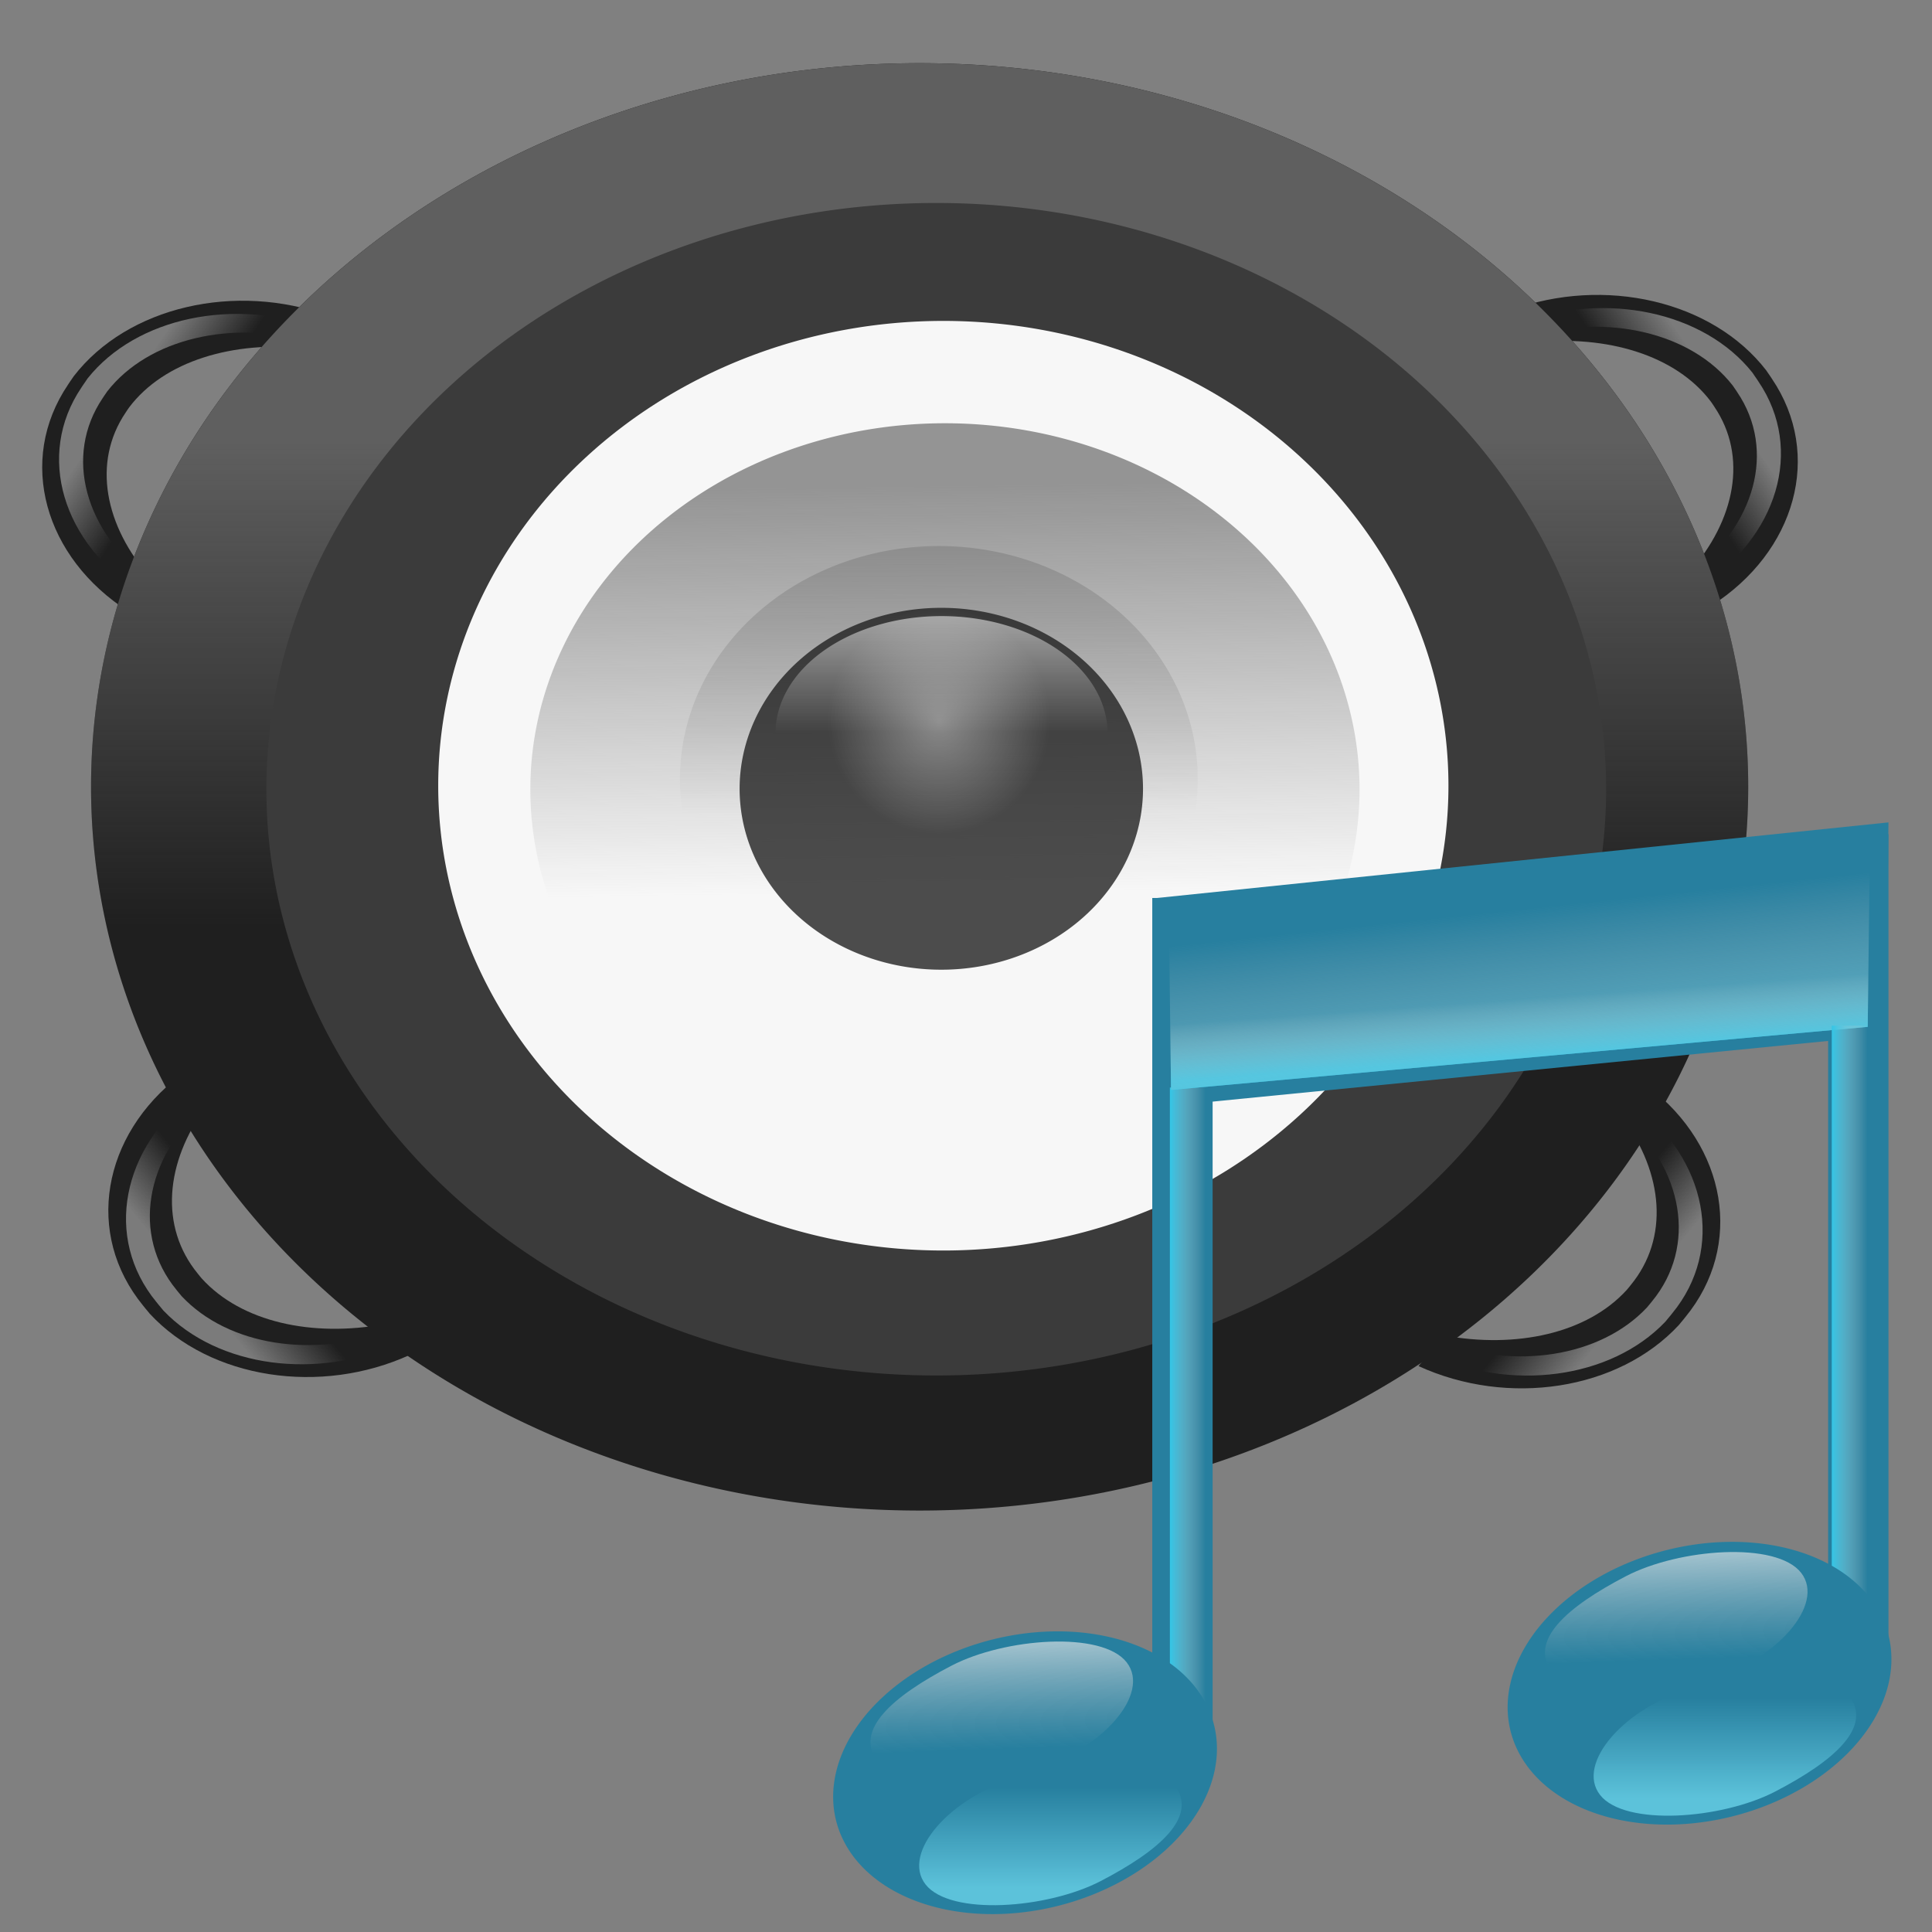 <?xml version="1.0" encoding="UTF-8" standalone="no"?>
<!-- Created with Inkscape (http://www.inkscape.org/) -->
<svg
   xmlns:dc="http://purl.org/dc/elements/1.1/"
   xmlns:cc="http://web.resource.org/cc/"
   xmlns:rdf="http://www.w3.org/1999/02/22-rdf-syntax-ns#"
   xmlns:svg="http://www.w3.org/2000/svg"
   xmlns="http://www.w3.org/2000/svg"
   xmlns:xlink="http://www.w3.org/1999/xlink"
   xmlns:sodipodi="http://sodipodi.sourceforge.net/DTD/sodipodi-0.dtd"
   xmlns:inkscape="http://www.inkscape.org/namespaces/inkscape"
   width="48px"
   height="48px"
   id="svg1872"
   sodipodi:version="0.32"
   inkscape:version="0.45"
   sodipodi:docbase="/home/beast/Documents/icons/amsn/Default-src"
   sodipodi:docname="aMSN-webcam_audio_wizard1.svg"
   inkscape:export-filename="/media/disk/Kubuntu/Emerald2.0/png/webcam_audio_wizard1.png"
   inkscape:export-xdpi="90"
   inkscape:export-ydpi="90"
   inkscape:output_extension="org.inkscape.output.svg.inkscape"
   sodipodi:modified="true">
  <rect width="100%" height="100%" fill="#808080" stroke="none"/>
  <defs
     id="defs1874">
    <linearGradient
       id="linearGradient9802">
      <stop
         style="stop-color:white;stop-opacity:1;"
         offset="0"
         id="stop9804" />
      <stop
         style="stop-color:white;stop-opacity:0;"
         offset="1"
         id="stop9806" />
    </linearGradient>
    <linearGradient
       id="linearGradient9808">
      <stop
         id="stop9810"
         offset="0"
         style="stop-color:#a9d7e8;stop-opacity:1;" />
      <stop
         id="stop9812"
         offset="1"
         style="stop-color:#002f50;stop-opacity:1;" />
    </linearGradient>
    <linearGradient
       id="linearGradient9796">
      <stop
         style="stop-color:white;stop-opacity:1;"
         offset="0"
         id="stop9798" />
      <stop
         style="stop-color:white;stop-opacity:0;"
         offset="1"
         id="stop9800" />
    </linearGradient>
    <linearGradient
       id="linearGradient9790">
      <stop
         id="stop9792"
         offset="0"
         style="stop-color:#a9d7e8;stop-opacity:1;" />
      <stop
         id="stop9794"
         offset="1"
         style="stop-color:#002f50;stop-opacity:1;" />
    </linearGradient>
    <linearGradient
       id="linearGradient23311">
      <stop
         style="stop-color:#c4c4c4;stop-opacity:1;"
         offset="0"
         id="stop23313" />
      <stop
         style="stop-color:#dbdbdb;stop-opacity:1;"
         offset="1"
         id="stop23315" />
    </linearGradient>
    <linearGradient
       id="linearGradient21533">
      <stop
         style="stop-color:#959595;stop-opacity:1;"
         offset="0"
         id="stop21535" />
      <stop
         style="stop-color:white;stop-opacity:1;"
         offset="1"
         id="stop21537" />
    </linearGradient>
    <linearGradient
       id="linearGradient17068">
      <stop
         style="stop-color:white;stop-opacity:1;"
         offset="0"
         id="stop17070" />
      <stop
         style="stop-color:#aaa;stop-opacity:1;"
         offset="1"
         id="stop17072" />
    </linearGradient>
    <linearGradient
       id="linearGradient12623">
      <stop
         style="stop-color:white;stop-opacity:0.141;"
         offset="0"
         id="stop12625" />
      <stop
         style="stop-color:#aaa;stop-opacity:1;"
         offset="1"
         id="stop12627" />
    </linearGradient>
    <linearGradient
       id="linearGradient10836">
      <stop
         style="stop-color:#404040;stop-opacity:1;"
         offset="0"
         id="stop10838" />
      <stop
         style="stop-color:#efefef;stop-opacity:1;"
         offset="1"
         id="stop10840" />
    </linearGradient>
    <linearGradient
       id="linearGradient9932">
      <stop
         style="stop-color:white;stop-opacity:1;"
         offset="0"
         id="stop9934" />
      <stop
         style="stop-color:white;stop-opacity:0;"
         offset="1"
         id="stop9936" />
    </linearGradient>
    <linearGradient
       id="linearGradient8152">
      <stop
         id="stop8154"
         offset="0"
         style="stop-color:#666;stop-opacity:1;" />
      <stop
         id="stop8156"
         offset="1"
         style="stop-color:#efefef;stop-opacity:1;" />
    </linearGradient>
    <linearGradient
       id="linearGradient3715">
      <stop
         style="stop-color:black;stop-opacity:1;"
         offset="0"
         id="stop3717" />
      <stop
         style="stop-color:#efefef;stop-opacity:1;"
         offset="1"
         id="stop3719" />
    </linearGradient>
    <linearGradient
       inkscape:collect="always"
       xlink:href="#linearGradient3715"
       id="linearGradient9943"
       gradientUnits="userSpaceOnUse"
       x1="28.571"
       y1="27.714"
       x2="28.571"
       y2="18.857" />
    <linearGradient
       inkscape:collect="always"
       xlink:href="#linearGradient8152"
       id="linearGradient9945"
       gradientUnits="userSpaceOnUse"
       x1="28.571"
       y1="24.647"
       x2="28.571"
       y2="18.857" />
    <linearGradient
       inkscape:collect="always"
       xlink:href="#linearGradient9932"
       id="linearGradient9947"
       gradientUnits="userSpaceOnUse"
       x1="29.085"
       y1="19.743"
       x2="29.085"
       y2="27.49" />
    <linearGradient
       inkscape:collect="always"
       xlink:href="#linearGradient10836"
       id="linearGradient10842"
       x1="24.143"
       y1="14.286"
       x2="24.143"
       y2="30.286"
       gradientUnits="userSpaceOnUse" />
    <linearGradient
       inkscape:collect="always"
       xlink:href="#linearGradient12623"
       id="linearGradient12629"
       x1="25.929"
       y1="26.091"
       x2="25.929"
       y2="15.909"
       gradientUnits="userSpaceOnUse" />
    <linearGradient
       inkscape:collect="always"
       xlink:href="#linearGradient12623"
       id="linearGradient14403"
       gradientUnits="userSpaceOnUse"
       x1="25.929"
       y1="26.091"
       x2="25.929"
       y2="15.909" />
    <linearGradient
       inkscape:collect="always"
       xlink:href="#linearGradient12623"
       id="linearGradient16177"
       gradientUnits="userSpaceOnUse"
       x1="25.929"
       y1="26.091"
       x2="25.929"
       y2="15.909" />
    <linearGradient
       inkscape:collect="always"
       xlink:href="#linearGradient17068"
       id="linearGradient17074"
       x1="28.071"
       y1="11.88"
       x2="28.071"
       y2="32.994"
       gradientUnits="userSpaceOnUse" />
    <linearGradient
       inkscape:collect="always"
       xlink:href="#linearGradient17068"
       id="linearGradient17096"
       gradientUnits="userSpaceOnUse"
       x1="28.071"
       y1="32.797"
       x2="28.071"
       y2="10.203" />
    <linearGradient
       inkscape:collect="always"
       xlink:href="#linearGradient17068"
       id="linearGradient17985"
       gradientUnits="userSpaceOnUse"
       x1="34.861"
       y1="37.397"
       x2="27.357"
       y2="15.309" />
    <linearGradient
       inkscape:collect="always"
       xlink:href="#linearGradient21533"
       id="linearGradient21539"
       x1="19.176"
       y1="32.89"
       x2="23.261"
       y2="42.071"
       gradientUnits="userSpaceOnUse" />
    <linearGradient
       inkscape:collect="always"
       xlink:href="#linearGradient23311"
       id="linearGradient23317"
       x1="54.447"
       y1="48.64"
       x2="18.683"
       y2="37.301"
       gradientUnits="userSpaceOnUse" />
    <linearGradient
       inkscape:collect="always"
       xlink:href="#linearGradient10836"
       id="linearGradient29538"
       gradientUnits="userSpaceOnUse"
       x1="24.143"
       y1="14.286"
       x2="24.143"
       y2="30.286" />
    <linearGradient
       inkscape:collect="always"
       xlink:href="#linearGradient3715"
       id="linearGradient29540"
       gradientUnits="userSpaceOnUse"
       x1="28.571"
       y1="27.714"
       x2="28.571"
       y2="18.857" />
    <linearGradient
       inkscape:collect="always"
       xlink:href="#linearGradient8152"
       id="linearGradient29542"
       gradientUnits="userSpaceOnUse"
       x1="28.571"
       y1="24.647"
       x2="28.571"
       y2="18.857" />
    <linearGradient
       inkscape:collect="always"
       xlink:href="#linearGradient9932"
       id="linearGradient29544"
       gradientUnits="userSpaceOnUse"
       x1="29.085"
       y1="19.743"
       x2="29.085"
       y2="27.49" />
    <linearGradient
       inkscape:collect="always"
       xlink:href="#linearGradient3715"
       id="linearGradient29570"
       gradientUnits="userSpaceOnUse"
       x1="28.571"
       y1="27.714"
       x2="28.571"
       y2="18.857" />
    <linearGradient
       inkscape:collect="always"
       xlink:href="#linearGradient8152"
       id="linearGradient29572"
       gradientUnits="userSpaceOnUse"
       x1="28.571"
       y1="24.647"
       x2="28.571"
       y2="18.857" />
    <linearGradient
       inkscape:collect="always"
       xlink:href="#linearGradient9932"
       id="linearGradient29574"
       gradientUnits="userSpaceOnUse"
       x1="29.085"
       y1="19.743"
       x2="29.085"
       y2="27.49" />
    <linearGradient
       inkscape:collect="always"
       xlink:href="#linearGradient3715"
       id="linearGradient29581"
       gradientUnits="userSpaceOnUse"
       x1="28.571"
       y1="27.714"
       x2="28.571"
       y2="18.857" />
    <linearGradient
       inkscape:collect="always"
       xlink:href="#linearGradient8152"
       id="linearGradient29583"
       gradientUnits="userSpaceOnUse"
       x1="28.571"
       y1="24.647"
       x2="28.571"
       y2="18.857" />
    <linearGradient
       inkscape:collect="always"
       xlink:href="#linearGradient9932"
       id="linearGradient29585"
       gradientUnits="userSpaceOnUse"
       x1="29.085"
       y1="19.743"
       x2="29.085"
       y2="27.49" />
    <linearGradient
       inkscape:collect="always"
       xlink:href="#linearGradient9932"
       id="linearGradient29590"
       gradientUnits="userSpaceOnUse"
       x1="29.085"
       y1="15.264"
       x2="29.085"
       y2="27.72" />
    <linearGradient
       inkscape:collect="always"
       xlink:href="#linearGradient8152"
       id="linearGradient29592"
       gradientUnits="userSpaceOnUse"
       x1="28.571"
       y1="24.428"
       x2="28.571"
       y2="16.557" />
    <filter
       inkscape:collect="always"
       id="filter6606">
      <feGaussianBlur
         inkscape:collect="always"
         stdDeviation="0.89"
         id="feGaussianBlur6608" />
    </filter>
    <linearGradient
       y2="51.264"
       x2="61.904"
       y1="51.264"
       x1="60.321"
       gradientTransform="matrix(1.634,0,0,0.886,-244.053,6.528)"
       gradientUnits="userSpaceOnUse"
       id="linearGradient1833"
       xlink:href="#linearGradient13712"
       inkscape:collect="always" />
    <linearGradient
       y2="19.179"
       x2="89.774"
       y1="24.153"
       x1="90.208"
       gradientTransform="matrix(0.996,0,0,1,-205.41,-2.869)"
       gradientUnits="userSpaceOnUse"
       id="linearGradient1829"
       xlink:href="#linearGradient13712"
       inkscape:collect="always" />
    <linearGradient
       y2="11.22"
       x2="88.766"
       y1="30.619"
       x1="91.217"
       gradientTransform="matrix(0.996,0,0,1,-205.41,-2.869)"
       gradientUnits="userSpaceOnUse"
       id="linearGradient1826"
       xlink:href="#linearGradient13712"
       inkscape:collect="always" />
    <linearGradient
       y2="51.264"
       x2="61.904"
       y1="51.264"
       x1="60.321"
       gradientTransform="matrix(1.634,0,0,0.886,-195.829,1.057)"
       gradientUnits="userSpaceOnUse"
       id="linearGradient1823"
       xlink:href="#linearGradient13712"
       inkscape:collect="always" />
    <radialGradient
       r="12.085"
       fy="28.773"
       fx="9.514"
       cy="28.773"
       cx="9.514"
       gradientTransform="matrix(1,0,0,0.936,0,1.837)"
       gradientUnits="userSpaceOnUse"
       id="radialGradient14044"
       xlink:href="#linearGradient7553"
       inkscape:collect="always" />
    <linearGradient
       y2="28.773"
       x2="9.514"
       y1="17.46"
       x1="9.514"
       gradientUnits="userSpaceOnUse"
       id="linearGradient14042"
       xlink:href="#linearGradient9313"
       inkscape:collect="always" />
    <linearGradient
       y2="32.015"
       x2="7.457"
       y1="-14.425"
       x1="7.457"
       gradientUnits="userSpaceOnUse"
       id="linearGradient14040"
       xlink:href="#linearGradient11962"
       inkscape:collect="always" />
    <linearGradient
       y2="37.276"
       x2="11.045"
       y1="-7.597"
       x1="10.485"
       gradientUnits="userSpaceOnUse"
       id="linearGradient14038"
       xlink:href="#linearGradient4910"
       inkscape:collect="always" />
    <linearGradient
       y2="33.743"
       x2="7.457"
       y1="6.678"
       x1="7.457"
       gradientUnits="userSpaceOnUse"
       id="linearGradient14036"
       xlink:href="#linearGradient3150"
       inkscape:collect="always" />
    <linearGradient
       y2="-35.854"
       x2="-167"
       y1="-41.204"
       x1="-167"
       gradientTransform="matrix(0.964,0,0,1.083,38.661,21.142)"
       gradientUnits="userSpaceOnUse"
       id="linearGradient14034"
       xlink:href="#linearGradient4910"
       inkscape:collect="always" />
    <linearGradient
       y2="-35.854"
       x2="-167"
       y1="-41.204"
       x1="-167"
       gradientTransform="matrix(0.964,0,0,1.083,38.661,21.142)"
       gradientUnits="userSpaceOnUse"
       id="linearGradient14032"
       xlink:href="#linearGradient4910"
       inkscape:collect="always" />
    <linearGradient
       y2="-35.854"
       x2="-167"
       y1="-41.204"
       x1="-167"
       gradientTransform="matrix(0.964,0,0,1.083,38.661,21.142)"
       gradientUnits="userSpaceOnUse"
       id="linearGradient14030"
       xlink:href="#linearGradient4910"
       inkscape:collect="always" />
    <linearGradient
       y2="-35.854"
       x2="-167"
       y1="-41.204"
       x1="-167"
       gradientTransform="matrix(0.964,0,0,1.083,38.661,21.142)"
       gradientUnits="userSpaceOnUse"
       id="linearGradient14028"
       xlink:href="#linearGradient4910"
       inkscape:collect="always" />
    <radialGradient
       r="12.085"
       fy="28.773"
       fx="9.514"
       cy="28.773"
       cx="9.514"
       gradientTransform="matrix(1,0,0,0.936,1.521699e-13,1.837)"
       gradientUnits="userSpaceOnUse"
       id="radialGradient6801"
       xlink:href="#linearGradient7553"
       inkscape:collect="always" />
    <linearGradient
       y2="28.773"
       x2="9.514"
       y1="17.46"
       x1="9.514"
       gradientUnits="userSpaceOnUse"
       id="linearGradient6799"
       xlink:href="#linearGradient9313"
       inkscape:collect="always" />
    <linearGradient
       y2="32.015"
       x2="7.457"
       y1="-14.425"
       x1="7.457"
       gradientUnits="userSpaceOnUse"
       id="linearGradient6797"
       xlink:href="#linearGradient11962"
       inkscape:collect="always" />
    <linearGradient
       y2="37.276"
       x2="11.045"
       y1="-7.597"
       x1="10.485"
       gradientUnits="userSpaceOnUse"
       id="linearGradient6795"
       xlink:href="#linearGradient4910"
       inkscape:collect="always" />
    <linearGradient
       y2="33.743"
       x2="7.457"
       y1="6.678"
       x1="7.457"
       gradientUnits="userSpaceOnUse"
       id="linearGradient6793"
       xlink:href="#linearGradient3150"
       inkscape:collect="always" />
    <linearGradient
       y2="-35.854"
       x2="-167"
       y1="-41.204"
       x1="-167"
       gradientTransform="matrix(0.964,-1.483603e-16,2.338902e-16,1.083,38.661,21.142)"
       gradientUnits="userSpaceOnUse"
       id="linearGradient6791"
       xlink:href="#linearGradient4910"
       inkscape:collect="always" />
    <linearGradient
       y2="-35.854"
       x2="-167"
       y1="-41.204"
       x1="-167"
       gradientTransform="matrix(0.964,-1.812931e-16,2.708886e-16,1.083,38.661,21.142)"
       gradientUnits="userSpaceOnUse"
       id="linearGradient6789"
       xlink:href="#linearGradient4910"
       inkscape:collect="always" />
    <linearGradient
       y2="-35.854"
       x2="-167"
       y1="-41.204"
       x1="-167"
       gradientTransform="matrix(0.964,-1.320573e-17,4.80469e-17,1.083,38.661,21.142)"
       gradientUnits="userSpaceOnUse"
       id="linearGradient6787"
       xlink:href="#linearGradient4910"
       inkscape:collect="always" />
    <linearGradient
       y2="-35.854"
       x2="-167"
       y1="-41.204"
       x1="-167"
       gradientTransform="matrix(0.964,2.207926e-17,8.405677e-18,1.083,38.661,21.142)"
       gradientUnits="userSpaceOnUse"
       id="linearGradient6785"
       xlink:href="#linearGradient4910"
       inkscape:collect="always" />
    <linearGradient
       y2="-35.854"
       x2="-167"
       y1="-41.204"
       x1="-167"
       gradientTransform="matrix(0.964,-1.566196e-16,1.759557e-16,1.083,38.661,21.142)"
       gradientUnits="userSpaceOnUse"
       id="linearGradient6760"
       xlink:href="#linearGradient4910"
       inkscape:collect="always" />
    <linearGradient
       y2="-35.854"
       x2="-167"
       y1="-41.204"
       x1="-167"
       gradientTransform="matrix(0.964,-1.919046e-16,2.155969e-16,1.083,38.661,21.142)"
       gradientUnits="userSpaceOnUse"
       id="linearGradient6752"
       xlink:href="#linearGradient4910"
       inkscape:collect="always" />
    <linearGradient
       y2="-35.854"
       x2="-167"
       y1="-41.204"
       x1="-167"
       gradientTransform="matrix(0.964,-7.057652e-17,7.928964e-17,1.083,38.661,21.142)"
       gradientUnits="userSpaceOnUse"
       id="linearGradient6744"
       xlink:href="#linearGradient4910"
       inkscape:collect="always" />
    <linearGradient
       y2="-35.854"
       x2="-167"
       y1="-41.204"
       x1="-167"
       gradientTransform="matrix(0.964,-3.764386e-17,4.229122e-17,1.083,38.661,21.142)"
       gradientUnits="userSpaceOnUse"
       id="linearGradient6736"
       xlink:href="#linearGradient4910"
       inkscape:collect="always" />
    <linearGradient
       y2="-35.854"
       x2="-167"
       y1="-41.204"
       x1="-167"
       gradientTransform="matrix(0.964,0,0,1.083,38.661,21.142)"
       gradientUnits="userSpaceOnUse"
       id="linearGradient5856"
       xlink:href="#linearGradient4910"
       inkscape:collect="always" />
    <linearGradient
       y2="-35.854"
       x2="-167"
       y1="-41.204"
       x1="-167"
       gradientTransform="matrix(0.964,0,0,1.083,-6.464,2.667)"
       gradientUnits="userSpaceOnUse"
       id="linearGradient5853"
       xlink:href="#linearGradient4910"
       inkscape:collect="always" />
    <linearGradient
       y2="-35.854"
       x2="-167"
       y1="-41.204"
       x1="-167"
       gradientTransform="matrix(0.964,0,0,1.083,-6.464,2.667)"
       gradientUnits="userSpaceOnUse"
       id="linearGradient4973"
       xlink:href="#linearGradient4910"
       inkscape:collect="always" />
    <radialGradient
       r="12.085"
       fy="28.773"
       fx="9.514"
       cy="28.773"
       cx="9.514"
       gradientTransform="matrix(1,0,0,0.936,9.488244e-14,1.837)"
       gradientUnits="userSpaceOnUse"
       id="radialGradient1380"
       xlink:href="#linearGradient7553"
       inkscape:collect="always" />
    <linearGradient
       y2="28.773"
       x2="9.514"
       y1="17.46"
       x1="9.514"
       gradientUnits="userSpaceOnUse"
       id="linearGradient1378"
       xlink:href="#linearGradient9313"
       inkscape:collect="always" />
    <linearGradient
       y2="32.015"
       x2="7.457"
       y1="-14.425"
       x1="7.457"
       gradientUnits="userSpaceOnUse"
       id="linearGradient1376"
       xlink:href="#linearGradient11962"
       inkscape:collect="always" />
    <linearGradient
       y2="37.276"
       x2="11.045"
       y1="-7.597"
       x1="10.485"
       gradientUnits="userSpaceOnUse"
       id="linearGradient1374"
       xlink:href="#linearGradient4910"
       inkscape:collect="always" />
    <linearGradient
       y2="33.743"
       x2="7.457"
       y1="6.678"
       x1="7.457"
       gradientUnits="userSpaceOnUse"
       id="linearGradient1372"
       xlink:href="#linearGradient3150"
       inkscape:collect="always" />
    <radialGradient
       r="12.085"
       fy="28.773"
       fx="9.514"
       cy="28.773"
       cx="9.514"
       gradientTransform="matrix(1,0,0,0.936,1.847134e-14,1.837)"
       gradientUnits="userSpaceOnUse"
       id="radialGradient13739"
       xlink:href="#linearGradient7553"
       inkscape:collect="always" />
    <linearGradient
       y2="32.015"
       x2="7.457"
       y1="-14.425"
       x1="7.457"
       gradientUnits="userSpaceOnUse"
       id="linearGradient13735"
       xlink:href="#linearGradient11962"
       inkscape:collect="always" />
    <linearGradient
       y2="37.276"
       x2="11.045"
       y1="-7.597"
       x1="10.485"
       gradientUnits="userSpaceOnUse"
       id="linearGradient13733"
       xlink:href="#linearGradient4910"
       inkscape:collect="always" />
    <linearGradient
       y2="33.743"
       x2="7.457"
       y1="6.678"
       x1="7.457"
       gradientUnits="userSpaceOnUse"
       id="linearGradient13731"
       xlink:href="#linearGradient3150"
       inkscape:collect="always" />
    <linearGradient
       gradientUnits="userSpaceOnUse"
       y2="32.015"
       x2="7.457"
       y1="-14.425"
       x1="7.457"
       id="linearGradient11968"
       xlink:href="#linearGradient11962"
       inkscape:collect="always" />
    <linearGradient
       gradientUnits="userSpaceOnUse"
       y2="28.773"
       x2="9.514"
       y1="17.46"
       x1="9.514"
       id="linearGradient9319"
       xlink:href="#linearGradient9313"
       inkscape:collect="always" />
    <radialGradient
       gradientUnits="userSpaceOnUse"
       gradientTransform="matrix(1,0,0,0.936,2.539635e-15,1.837)"
       r="12.085"
       fy="28.773"
       fx="9.514"
       cy="28.773"
       cx="9.514"
       id="radialGradient7561"
       xlink:href="#linearGradient7553"
       inkscape:collect="always" />
    <linearGradient
       gradientUnits="userSpaceOnUse"
       y2="37.276"
       x2="11.045"
       y1="-7.597"
       x1="10.485"
       id="linearGradient4916"
       xlink:href="#linearGradient4910"
       inkscape:collect="always" />
    <linearGradient
       gradientUnits="userSpaceOnUse"
       y2="33.743"
       x2="7.457"
       y1="6.678"
       x1="7.457"
       id="linearGradient3156"
       xlink:href="#linearGradient3150"
       inkscape:collect="always" />
    <linearGradient
       id="linearGradient3150"
       inkscape:collect="always">
      <stop
         id="stop3152"
         offset="0"
         style="stop-color:#5f5f5f;stop-opacity:1;" />
      <stop
         id="stop3154"
         offset="1"
         style="stop-color:#5f5f5f;stop-opacity:0;" />
    </linearGradient>
    <linearGradient
       id="linearGradient4910"
       inkscape:collect="always">
      <stop
         id="stop4912"
         offset="0"
         style="stop-color:#949494;stop-opacity:1;" />
      <stop
         id="stop4914"
         offset="1"
         style="stop-color:#949494;stop-opacity:0;" />
    </linearGradient>
    <linearGradient
       id="linearGradient7553"
       inkscape:collect="always">
      <stop
         id="stop7555"
         offset="0"
         style="stop-color:#ffffff;stop-opacity:1;" />
      <stop
         id="stop7557"
         offset="1"
         style="stop-color:#ffffff;stop-opacity:0;" />
    </linearGradient>
    <linearGradient
       id="linearGradient9313"
       inkscape:collect="always">
      <stop
         id="stop9315"
         offset="0"
         style="stop-color:#ffffff;stop-opacity:1;" />
      <stop
         id="stop9317"
         offset="1"
         style="stop-color:#ffffff;stop-opacity:0;" />
    </linearGradient>
    <linearGradient
       id="linearGradient11962"
       inkscape:collect="always">
      <stop
         id="stop11964"
         offset="0"
         style="stop-color:#727272;stop-opacity:1;" />
      <stop
         id="stop11966"
         offset="1"
         style="stop-color:#727272;stop-opacity:0;" />
    </linearGradient>
    <linearGradient
       id="linearGradient13712">
      <stop
         style="stop-color:#33c6e7;stop-opacity:1;"
         offset="0"
         id="stop13714" />
      <stop
         style="stop-color:#c7c7c7;stop-opacity:0;"
         offset="1"
         id="stop13716" />
    </linearGradient>
    <linearGradient
       id="linearGradient7464">
      <stop
         id="stop7466"
         offset="0"
         style="stop-color:#ffffff;stop-opacity:1;" />
      <stop
         id="stop7468"
         offset="1"
         style="stop-color:#c7c7c7;stop-opacity:0;" />
    </linearGradient>
    <linearGradient
       y2="85.588"
       x2="52.755"
       y1="70.823"
       x1="52.118"
       gradientTransform="matrix(1.018,0,0,1,-36.843,-3.246)"
       gradientUnits="userSpaceOnUse"
       id="linearGradient1724"
       xlink:href="#linearGradient7464"
       inkscape:collect="always" />
    <linearGradient
       y2="85.588"
       x2="52.755"
       y1="70.823"
       x1="52.118"
       gradientTransform="matrix(-1.018,0,0,-1,64.598,172.655)"
       gradientUnits="userSpaceOnUse"
       id="linearGradient1721"
       xlink:href="#linearGradient13712"
       inkscape:collect="always" />
    <linearGradient
       y2="85.588"
       x2="52.755"
       y1="70.823"
       x1="52.118"
       gradientTransform="matrix(1.018,0,0,1,12.222,-11.16)"
       gradientUnits="userSpaceOnUse"
       id="linearGradient1710"
       xlink:href="#linearGradient7464"
       inkscape:collect="always" />
    <linearGradient
       y2="85.588"
       x2="52.755"
       y1="70.823"
       x1="52.118"
       gradientTransform="matrix(-1.018,0,0,-1,113.663,164.742)"
       gradientUnits="userSpaceOnUse"
       id="linearGradient1707"
       xlink:href="#linearGradient13712"
       inkscape:collect="always" />
    <linearGradient
       y2="51.264"
       x2="61.904"
       y1="51.264"
       x1="60.321"
       gradientTransform="matrix(1.634,0,0,0.886,-74.219,6.152)"
       gradientUnits="userSpaceOnUse"
       id="linearGradient3029"
       xlink:href="#linearGradient13712"
       inkscape:collect="always" />
    <linearGradient
       y2="19.179"
       x2="89.774"
       y1="24.153"
       x1="90.208"
       gradientTransform="matrix(0.986,0,0,1,-35.028,-3.246)"
       gradientUnits="userSpaceOnUse"
       id="linearGradient3025"
       xlink:href="#linearGradient13712"
       inkscape:collect="always" />
    <linearGradient
       y2="11.22"
       x2="88.766"
       y1="30.619"
       x1="91.217"
       gradientTransform="matrix(0.986,0,0,1,-35.028,-3.246)"
       gradientUnits="userSpaceOnUse"
       id="linearGradient3022"
       xlink:href="#linearGradient13712"
       inkscape:collect="always" />
    <linearGradient
       y2="51.264"
       x2="61.904"
       y1="51.264"
       x1="60.321"
       gradientTransform="matrix(1.634,0,0,0.886,-25.995,0.68)"
       gradientUnits="userSpaceOnUse"
       id="linearGradient3019"
       xlink:href="#linearGradient13712"
       inkscape:collect="always" />
    <linearGradient
       y2="85.588"
       x2="52.755"
       y1="70.823"
       x1="52.118"
       gradientTransform="matrix(1.018,0,0,1,-36.843,-3.246)"
       gradientUnits="userSpaceOnUse"
       id="linearGradient3011"
       xlink:href="#linearGradient7464"
       inkscape:collect="always" />
    <linearGradient
       gradientUnits="userSpaceOnUse"
       y2="86.007"
       x2="6.084"
       y1="94.8"
       x1="6.084"
       id="linearGradient3912"
       xlink:href="#linearGradient3906"
       inkscape:collect="always" />
    <linearGradient
       id="linearGradient3906"
       inkscape:collect="always">
      <stop
         id="stop3908"
         offset="0"
         style="stop-color:#5cc2da;stop-opacity:1;" />
      <stop
         id="stop3910"
         offset="1"
         style="stop-color:#5cc2da;stop-opacity:0;" />
    </linearGradient>
    <linearGradient
       y2="85.588"
       x2="52.755"
       y1="70.823"
       x1="52.118"
       gradientTransform="matrix(1.018,0,0,1,-36.843,-3.246)"
       gradientUnits="userSpaceOnUse"
       id="linearGradient3951"
       xlink:href="#linearGradient7464"
       inkscape:collect="always" />
    <linearGradient
       y2="86.007"
       x2="6.084"
       y1="94.8"
       x1="6.084"
       gradientUnits="userSpaceOnUse"
       id="linearGradient3953"
       xlink:href="#linearGradient3906"
       inkscape:collect="always" />
  </defs>
  <sodipodi:namedview
     id="base"
     pagecolor="#ffffff"
     bordercolor="#666666"
     borderopacity="1.0"
     inkscape:pageopacity="0.0"
     inkscape:pageshadow="2"
     inkscape:zoom="2.4748738"
     inkscape:cx="16.626689"
     inkscape:cy="21.579103"
     inkscape:current-layer="layer1"
     showgrid="true"
     inkscape:grid-bbox="false"
     inkscape:document-units="px"
     inkscape:object-paths="false"
     inkscape:guide-bbox="true"
     inkscape:window-width="1280"
     inkscape:window-height="737"
     inkscape:window-x="225"
     inkscape:window-y="207"
     showguides="true" />
  <g
     id="layer1"
     inkscape:label="Layer 1"
     inkscape:groupmode="layer">
    <path
       sodipodi:type="arc"
       style="fill:#ffffff;fill-opacity:1;stroke:none;stroke-width:2;stroke-miterlimit:4;stroke-dasharray:none;stroke-opacity:1"
       id="path11074"
       sodipodi:cx="142.44987"
       sodipodi:cy="9.8741903"
       sodipodi:rx="0"
       sodipodi:ry="0.64282435"
       d="M 142.45 9.874 A 0 0.643 0 1 1  142.45,9.874 A 0 0.643 0 1 1  142.45 9.874 z"
       transform="translate(54.127,-37.079)" />
    <g
       transform="matrix(0.341,0,0,0.281,1.033,1.287)"
       id="g13984">
      <g
         transform="matrix(0.554,-0.819,-0.791,-0.574,165.627,-3.916)"
         id="g13986">
        <path
           style="opacity:1;fill:#1f1f1f;fill-opacity:1;stroke:none;stroke-width:2;stroke-miterlimit:4;stroke-dasharray:none;stroke-opacity:1"
           d="M -122.938,-27.525 C -130.307,-27.097 -136.282,-21.12 -137.188,-13.525 L -133.875,-13.525 C -131.695,-18.7 -127.514,-22.288 -122.656,-22.525 C -122.485,-22.533 -122.298,-22.525 -122.125,-22.525 C -117.05,-22.525 -112.634,-18.877 -110.375,-13.525 L -107,-13.525 C -107.939,-21.412 -114.337,-27.525 -122.094,-27.525 C -122.291,-27.525 -122.492,-27.533 -122.688,-27.525 C -122.775,-27.521 -122.85,-27.53 -122.938,-27.525 z "
           id="path13988" />
        <path
           style="opacity:0.787;fill:url(#linearGradient14028);fill-opacity:1;stroke:none;stroke-width:2;stroke-miterlimit:4;stroke-dasharray:none;stroke-opacity:1"
           d="M -123.297,-26.522 C -129.817,-26.048 -135.071,-20.521 -135.875,-13.525 L -134.505,-13.525 C -133.318,-19.647 -128.675,-24.309 -123.046,-24.665 C -122.974,-24.669 -122.922,-24.662 -122.85,-24.665 C -122.691,-24.672 -122.536,-24.665 -122.375,-24.665 C -116.438,-24.665 -111.455,-19.889 -110.217,-13.525 L -108.875,-13.525 C -109.715,-20.847 -115.437,-26.522 -122.375,-26.522 C -122.551,-26.522 -122.732,-26.529 -122.906,-26.522 C -122.985,-26.518 -123.052,-26.526 -123.13,-26.522 C -123.181,-26.518 -123.246,-26.525 -123.297,-26.522 z "
           id="path13990" />
      </g>
      <g
         id="g13992"
         transform="matrix(-0.554,-0.819,0.791,-0.574,-38.456,-4.916)">
        <path
           id="path13994"
           d="M -122.938,-27.525 C -130.307,-27.097 -136.282,-21.12 -137.188,-13.525 L -133.875,-13.525 C -131.695,-18.7 -127.514,-22.288 -122.656,-22.525 C -122.485,-22.533 -122.298,-22.525 -122.125,-22.525 C -117.05,-22.525 -112.634,-18.877 -110.375,-13.525 L -107,-13.525 C -107.939,-21.412 -114.337,-27.525 -122.094,-27.525 C -122.291,-27.525 -122.492,-27.533 -122.688,-27.525 C -122.775,-27.521 -122.85,-27.53 -122.938,-27.525 z "
           style="opacity:1;fill:#1f1f1f;fill-opacity:1;stroke:none;stroke-width:2;stroke-miterlimit:4;stroke-dasharray:none;stroke-opacity:1" />
        <path
           id="path13996"
           d="M -123.297,-26.522 C -129.817,-26.048 -135.071,-20.521 -135.875,-13.525 L -134.505,-13.525 C -133.318,-19.647 -128.675,-24.309 -123.046,-24.665 C -122.974,-24.669 -122.922,-24.662 -122.85,-24.665 C -122.691,-24.672 -122.536,-24.665 -122.375,-24.665 C -116.438,-24.665 -111.455,-19.889 -110.217,-13.525 L -108.875,-13.525 C -109.715,-20.847 -115.437,-26.522 -122.375,-26.522 C -122.551,-26.522 -122.732,-26.529 -122.906,-26.522 C -122.985,-26.518 -123.052,-26.526 -123.13,-26.522 C -123.181,-26.518 -123.246,-26.525 -123.297,-26.522 z "
           style="opacity:0.787;fill:url(#linearGradient14030);fill-opacity:1;stroke:none;stroke-width:2;stroke-miterlimit:4;stroke-dasharray:none;stroke-opacity:1" />
      </g>
      <g
         transform="matrix(-0.483,0.866,0.836,0.5,-34.029,148.917)"
         id="g13998">
        <path
           style="opacity:1;fill:#1f1f1f;fill-opacity:1;stroke:none;stroke-width:2;stroke-miterlimit:4;stroke-dasharray:none;stroke-opacity:1"
           d="M -122.938,-27.525 C -130.307,-27.097 -136.282,-21.12 -137.188,-13.525 L -133.875,-13.525 C -131.695,-18.7 -127.514,-22.288 -122.656,-22.525 C -122.485,-22.533 -122.298,-22.525 -122.125,-22.525 C -117.05,-22.525 -112.634,-18.877 -110.375,-13.525 L -107,-13.525 C -107.939,-21.412 -114.337,-27.525 -122.094,-27.525 C -122.291,-27.525 -122.492,-27.533 -122.688,-27.525 C -122.775,-27.521 -122.85,-27.53 -122.938,-27.525 z "
           id="path14000" />
        <path
           style="opacity:0.787;fill:url(#linearGradient14032);fill-opacity:1;stroke:none;stroke-width:2;stroke-miterlimit:4;stroke-dasharray:none;stroke-opacity:1"
           d="M -123.297,-26.522 C -129.817,-26.048 -135.071,-20.521 -135.875,-13.525 L -134.505,-13.525 C -133.318,-19.647 -128.675,-24.309 -123.046,-24.665 C -122.974,-24.669 -122.922,-24.662 -122.85,-24.665 C -122.691,-24.672 -122.536,-24.665 -122.375,-24.665 C -116.438,-24.665 -111.455,-19.889 -110.217,-13.525 L -108.875,-13.525 C -109.715,-20.847 -115.437,-26.522 -122.375,-26.522 C -122.551,-26.522 -122.732,-26.529 -122.906,-26.522 C -122.985,-26.518 -123.052,-26.526 -123.13,-26.522 C -123.181,-26.518 -123.246,-26.525 -123.297,-26.522 z "
           id="path14002" />
      </g>
      <g
         id="g14004"
         transform="matrix(0.483,0.866,-0.836,0.5,162.029,148.402)">
        <path
           id="path14006"
           d="M -122.938,-27.525 C -130.307,-27.097 -136.282,-21.12 -137.188,-13.525 L -133.875,-13.525 C -131.695,-18.7 -127.514,-22.288 -122.656,-22.525 C -122.485,-22.533 -122.298,-22.525 -122.125,-22.525 C -117.05,-22.525 -112.634,-18.877 -110.375,-13.525 L -107,-13.525 C -107.939,-21.412 -114.337,-27.525 -122.094,-27.525 C -122.291,-27.525 -122.492,-27.533 -122.688,-27.525 C -122.775,-27.521 -122.85,-27.53 -122.938,-27.525 z "
           style="opacity:1;fill:#1f1f1f;fill-opacity:1;stroke:none;stroke-width:2;stroke-miterlimit:4;stroke-dasharray:none;stroke-opacity:1" />
        <path
           id="path14008"
           d="M -123.297,-26.522 C -129.817,-26.048 -135.071,-20.521 -135.875,-13.525 L -134.505,-13.525 C -133.318,-19.647 -128.675,-24.309 -123.046,-24.665 C -122.974,-24.669 -122.922,-24.662 -122.85,-24.665 C -122.691,-24.672 -122.536,-24.665 -122.375,-24.665 C -116.438,-24.665 -111.455,-19.889 -110.217,-13.525 L -108.875,-13.525 C -109.715,-20.847 -115.437,-26.522 -122.375,-26.522 C -122.551,-26.522 -122.732,-26.529 -122.906,-26.522 C -122.985,-26.518 -123.052,-26.526 -123.13,-26.522 C -123.181,-26.518 -123.246,-26.525 -123.297,-26.522 z "
           style="opacity:0.787;fill:url(#linearGradient14034);fill-opacity:1;stroke:none;stroke-width:2;stroke-miterlimit:4;stroke-dasharray:none;stroke-opacity:1" />
      </g>
      <path
         sodipodi:type="arc"
         style="fill:#1f1f1f;fill-opacity:1;stroke:none;stroke-width:2;stroke-miterlimit:4;stroke-dasharray:none;stroke-opacity:1"
         id="path14010"
         sodipodi:cx="7.4567623"
         sodipodi:cy="25.944799"
         sodipodi:rx="43.969185"
         sodipodi:ry="40.36937"
         d="M 51.426 25.945 A 43.969 40.369 0 1 1  -36.512,25.945 A 43.969 40.369 0 1 1  51.426 25.945 z"
         transform="matrix(1.373,0,0,1.585,53.735,23.868)" />
      <path
         transform="matrix(1.373,0,0,1.585,53.735,23.868)"
         d="M 51.426 25.945 A 43.969 40.369 0 1 1  -36.512,25.945 A 43.969 40.369 0 1 1  51.426 25.945 z"
         sodipodi:ry="40.36937"
         sodipodi:rx="43.969185"
         sodipodi:cy="25.944799"
         sodipodi:cx="7.4567623"
         id="path14012"
         style="fill:url(#linearGradient14036);fill-opacity:1;stroke:none;stroke-width:2;stroke-miterlimit:4;stroke-dasharray:none;stroke-opacity:1"
         sodipodi:type="arc" />
      <path
         sodipodi:type="arc"
         style="fill:#3b3b3b;fill-opacity:1;stroke:none;stroke-width:2;stroke-miterlimit:4;stroke-dasharray:none;stroke-opacity:1"
         id="path14014"
         sodipodi:cx="7.4567623"
         sodipodi:cy="25.944799"
         sodipodi:rx="43.969185"
         sodipodi:ry="40.36937"
         d="M 51.426 25.945 A 43.969 40.369 0 1 1  -36.512,25.945 A 43.969 40.369 0 1 1  51.426 25.945 z"
         transform="matrix(1.11,0,0,1.284,56.908,31.887)" />
      <path
         transform="matrix(0.837,0,0,1.018,59.459,38.477)"
         d="M 51.426 25.945 A 43.969 40.369 0 1 1  -36.512,25.945 A 43.969 40.369 0 1 1  51.426 25.945 z"
         sodipodi:ry="40.36937"
         sodipodi:rx="43.969185"
         sodipodi:cy="25.944799"
         sodipodi:cx="7.4567623"
         id="path14016"
         style="fill:#f7f7f7;fill-opacity:1;stroke:none;stroke-width:2;stroke-miterlimit:4;stroke-dasharray:none;stroke-opacity:1"
         sodipodi:type="arc" />
      <path
         sodipodi:type="arc"
         style="fill:url(#linearGradient14038);fill-opacity:1;stroke:none;stroke-width:2;stroke-miterlimit:4;stroke-dasharray:none;stroke-opacity:1"
         id="path14018"
         sodipodi:cx="7.4567623"
         sodipodi:cy="25.944799"
         sodipodi:rx="43.969185"
         sodipodi:ry="40.36937"
         d="M 51.426 25.945 A 43.969 40.369 0 1 1  -36.512,25.945 A 43.969 40.369 0 1 1  51.426 25.945 z"
         transform="matrix(0.687,0,0,0.802,60.694,44.41)" />
      <path
         transform="matrix(0.429,0,0,0.51,62.175,51.054)"
         d="M 51.426 25.945 A 43.969 40.369 0 1 1  -36.512,25.945 A 43.969 40.369 0 1 1  51.426 25.945 z"
         sodipodi:ry="40.36937"
         sodipodi:rx="43.969185"
         sodipodi:cy="25.944799"
         sodipodi:cx="7.4567623"
         id="path14020"
         style="opacity:0.437;fill:url(#linearGradient14040);fill-opacity:1;stroke:none;stroke-width:2;stroke-miterlimit:4;stroke-dasharray:none;stroke-opacity:1"
         sodipodi:type="arc" />
      <path
         transform="matrix(1.216,0,0,1.414,53.984,24.474)"
         d="M 21.599 28.773 A 12.085 11.314 0 1 1  -2.571,28.773 A 12.085 11.314 0 1 1  21.599 28.773 z"
         sodipodi:ry="11.313708"
         sodipodi:rx="12.085097"
         sodipodi:cy="28.773226"
         sodipodi:cx="9.5138006"
         id="path14022"
         style="opacity:0.787;fill:#1f1f1f;fill-opacity:1;stroke:none;stroke-width:2;stroke-miterlimit:4;stroke-dasharray:none;stroke-opacity:1"
         sodipodi:type="arc" />
      <path
         transform="matrix(1.001,0,0,0.916,56.046,33.899)"
         d="M 21.599 28.773 A 12.085 11.314 0 1 1  -2.571,28.773 A 12.085 11.314 0 1 1  21.599 28.773 z"
         sodipodi:ry="11.313708"
         sodipodi:rx="12.085097"
         sodipodi:cy="28.773226"
         sodipodi:cx="9.5138006"
         id="path14024"
         style="opacity:0.538;fill:url(#linearGradient14042);fill-opacity:1;stroke:none;stroke-width:2;stroke-miterlimit:4;stroke-dasharray:none;stroke-opacity:1"
         sodipodi:type="arc" />
      <path
         sodipodi:type="arc"
         style="opacity:0.39;fill:url(#radialGradient14044);fill-opacity:1;stroke:none;stroke-width:2;stroke-miterlimit:4;stroke-dasharray:none;stroke-opacity:1"
         id="path14026"
         sodipodi:cx="9.5138006"
         sodipodi:cy="28.773226"
         sodipodi:rx="12.085097"
         sodipodi:ry="11.313708"
         d="M 21.599 28.773 A 12.085 11.314 0 1 1  -2.571,28.773 A 12.085 11.314 0 1 1  21.599 28.773 z"
         transform="matrix(0.67,0,0,0.884,59.014,33.733)" />
    </g>
    <g
       id="g3955"
       transform="matrix(0.341,0,0,0.281,20.761,20.257)">
      <rect
         y="7.306"
         x="23.07"
         height="72.807"
         width="4.397"
         id="rect3984"
         style="fill:#277f9f;fill-opacity:1;fill-rule:nonzero;stroke:none;stroke-width:1;stroke-miterlimit:4;stroke-dasharray:none;stroke-opacity:1" />
      <path
         sodipodi:nodetypes="ccccc"
         id="path3986"
         d="M 23.422,7.306 L 76.708,0.623 L 76.534,19.441 L 23.595,25.772 L 23.422,7.306 z "
         style="fill:#277f9f;fill-opacity:1;fill-rule:nonzero;stroke:none;stroke-width:1;stroke-miterlimit:4;stroke-opacity:1" />
      <rect
         style="fill:url(#linearGradient3029);fill-opacity:1;fill-rule:nonzero;stroke:none;stroke-width:1;stroke-miterlimit:4;stroke-dasharray:none;stroke-opacity:1"
         id="rect3988"
         width="2.586"
         height="54.991"
         x="24.353"
         y="24.067" />
      <rect
         transform="scale(-1,1)"
         style="fill:#277f9f;fill-opacity:1;fill-rule:nonzero;stroke:none;stroke-width:1;stroke-miterlimit:4;stroke-dasharray:none;stroke-opacity:1"
         id="rect3990"
         width="4.397"
         height="71.066"
         x="-76.708"
         y="1.661" />
      <path
         style="fill:url(#linearGradient3025);fill-opacity:1;fill-rule:nonzero;stroke:none;stroke-width:1;stroke-miterlimit:4;stroke-opacity:1"
         d="M 24.271,8.005 L 75.362,2.116 L 75.195,18.7 L 24.437,24.279 L 24.271,8.005 z "
         id="path3992"
         sodipodi:nodetypes="ccccc" />
      <path
         sodipodi:nodetypes="ccccc"
         id="path3994"
         d="M 24.271,8.005 L 75.362,2.116 L 75.195,18.7 L 24.437,24.279 L 24.271,8.005 z "
         style="fill:url(#linearGradient3022);fill-opacity:1;fill-rule:nonzero;stroke:none;stroke-width:1;stroke-miterlimit:4;stroke-opacity:1" />
      <rect
         y="18.595"
         x="72.577"
         height="54.991"
         width="2.586"
         id="rect3996"
         style="fill:url(#linearGradient3019);fill-opacity:1;fill-rule:nonzero;stroke:none;stroke-width:1;stroke-miterlimit:4;stroke-dasharray:none;stroke-opacity:1" />
      <g
         id="g3914">
        <path
           sodipodi:type="arc"
           style="fill:#277f9f;fill-opacity:1;fill-rule:nonzero;stroke:none;stroke-width:1;stroke-miterlimit:4;stroke-dasharray:none;stroke-opacity:1"
           id="path3999"
           sodipodi:cx="48.870998"
           sodipodi:cy="89.118553"
           sodipodi:rx="14.300673"
           sodipodi:ry="11.440538"
           d="M 63.172 89.119 A 14.301 11.441 0 1 1  34.57,89.119 A 14.301 11.441 0 1 1  63.172 89.119 z"
           transform="matrix(0.916,-0.44,0.427,0.944,-69.019,22.023)" />
        <path
           style="fill:url(#linearGradient3011);fill-opacity:1;fill-rule:nonzero;stroke:none;stroke-width:1;stroke-miterlimit:4;stroke-opacity:1"
           d="M 21.202,74.885 C 23.005,77.684 19.351,82.675 14.516,84.307 C 9.681,85.939 4.891,86.502 3.087,83.702 C 1.284,80.903 4.157,77.885 8.452,75.177 C 12.331,72.732 19.398,72.086 21.202,74.885 z "
           id="path4001"
           sodipodi:nodetypes="csssc" />
        <path
           sodipodi:nodetypes="csssc"
           id="path4003"
           d="M 6.553,94.525 C 4.749,91.725 8.404,86.734 13.238,85.103 C 18.073,83.471 22.864,82.908 24.667,85.707 C 26.471,88.507 23.597,91.525 19.302,94.232 C 15.423,96.677 8.356,97.324 6.553,94.525 z "
           style="fill:url(#linearGradient3912);fill-opacity:1;fill-rule:nonzero;stroke:none;stroke-width:1;stroke-miterlimit:4;stroke-opacity:1" />
      </g>
      <g
         transform="translate(49.142,-7.914)"
         id="g3943">
        <path
           transform="matrix(0.916,-0.44,0.427,0.944,-69.019,22.023)"
           d="M 63.172 89.119 A 14.301 11.441 0 1 1  34.57,89.119 A 14.301 11.441 0 1 1  63.172 89.119 z"
           sodipodi:ry="11.440538"
           sodipodi:rx="14.300673"
           sodipodi:cy="89.118553"
           sodipodi:cx="48.870998"
           id="path3945"
           style="fill:#277f9f;fill-opacity:1;fill-rule:nonzero;stroke:none;stroke-width:1;stroke-miterlimit:4;stroke-dasharray:none;stroke-opacity:1"
           sodipodi:type="arc" />
        <path
           sodipodi:nodetypes="csssc"
           id="path3947"
           d="M 21.202,74.885 C 23.005,77.684 19.351,82.675 14.516,84.307 C 9.681,85.939 4.891,86.502 3.087,83.702 C 1.284,80.903 4.157,77.885 8.452,75.177 C 12.331,72.732 19.398,72.086 21.202,74.885 z "
           style="fill:url(#linearGradient3951);fill-opacity:1;fill-rule:nonzero;stroke:none;stroke-width:1;stroke-miterlimit:4;stroke-opacity:1" />
        <path
           style="fill:url(#linearGradient3953);fill-opacity:1;fill-rule:nonzero;stroke:none;stroke-width:1;stroke-miterlimit:4;stroke-opacity:1"
           d="M 6.553,94.525 C 4.749,91.725 8.404,86.734 13.238,85.103 C 18.073,83.471 22.864,82.908 24.667,85.707 C 26.471,88.507 23.597,91.525 19.302,94.232 C 15.423,96.677 8.356,97.324 6.553,94.525 z "
           id="path3949"
           sodipodi:nodetypes="csssc" />
      </g>
    </g>
  </g>
</svg>

